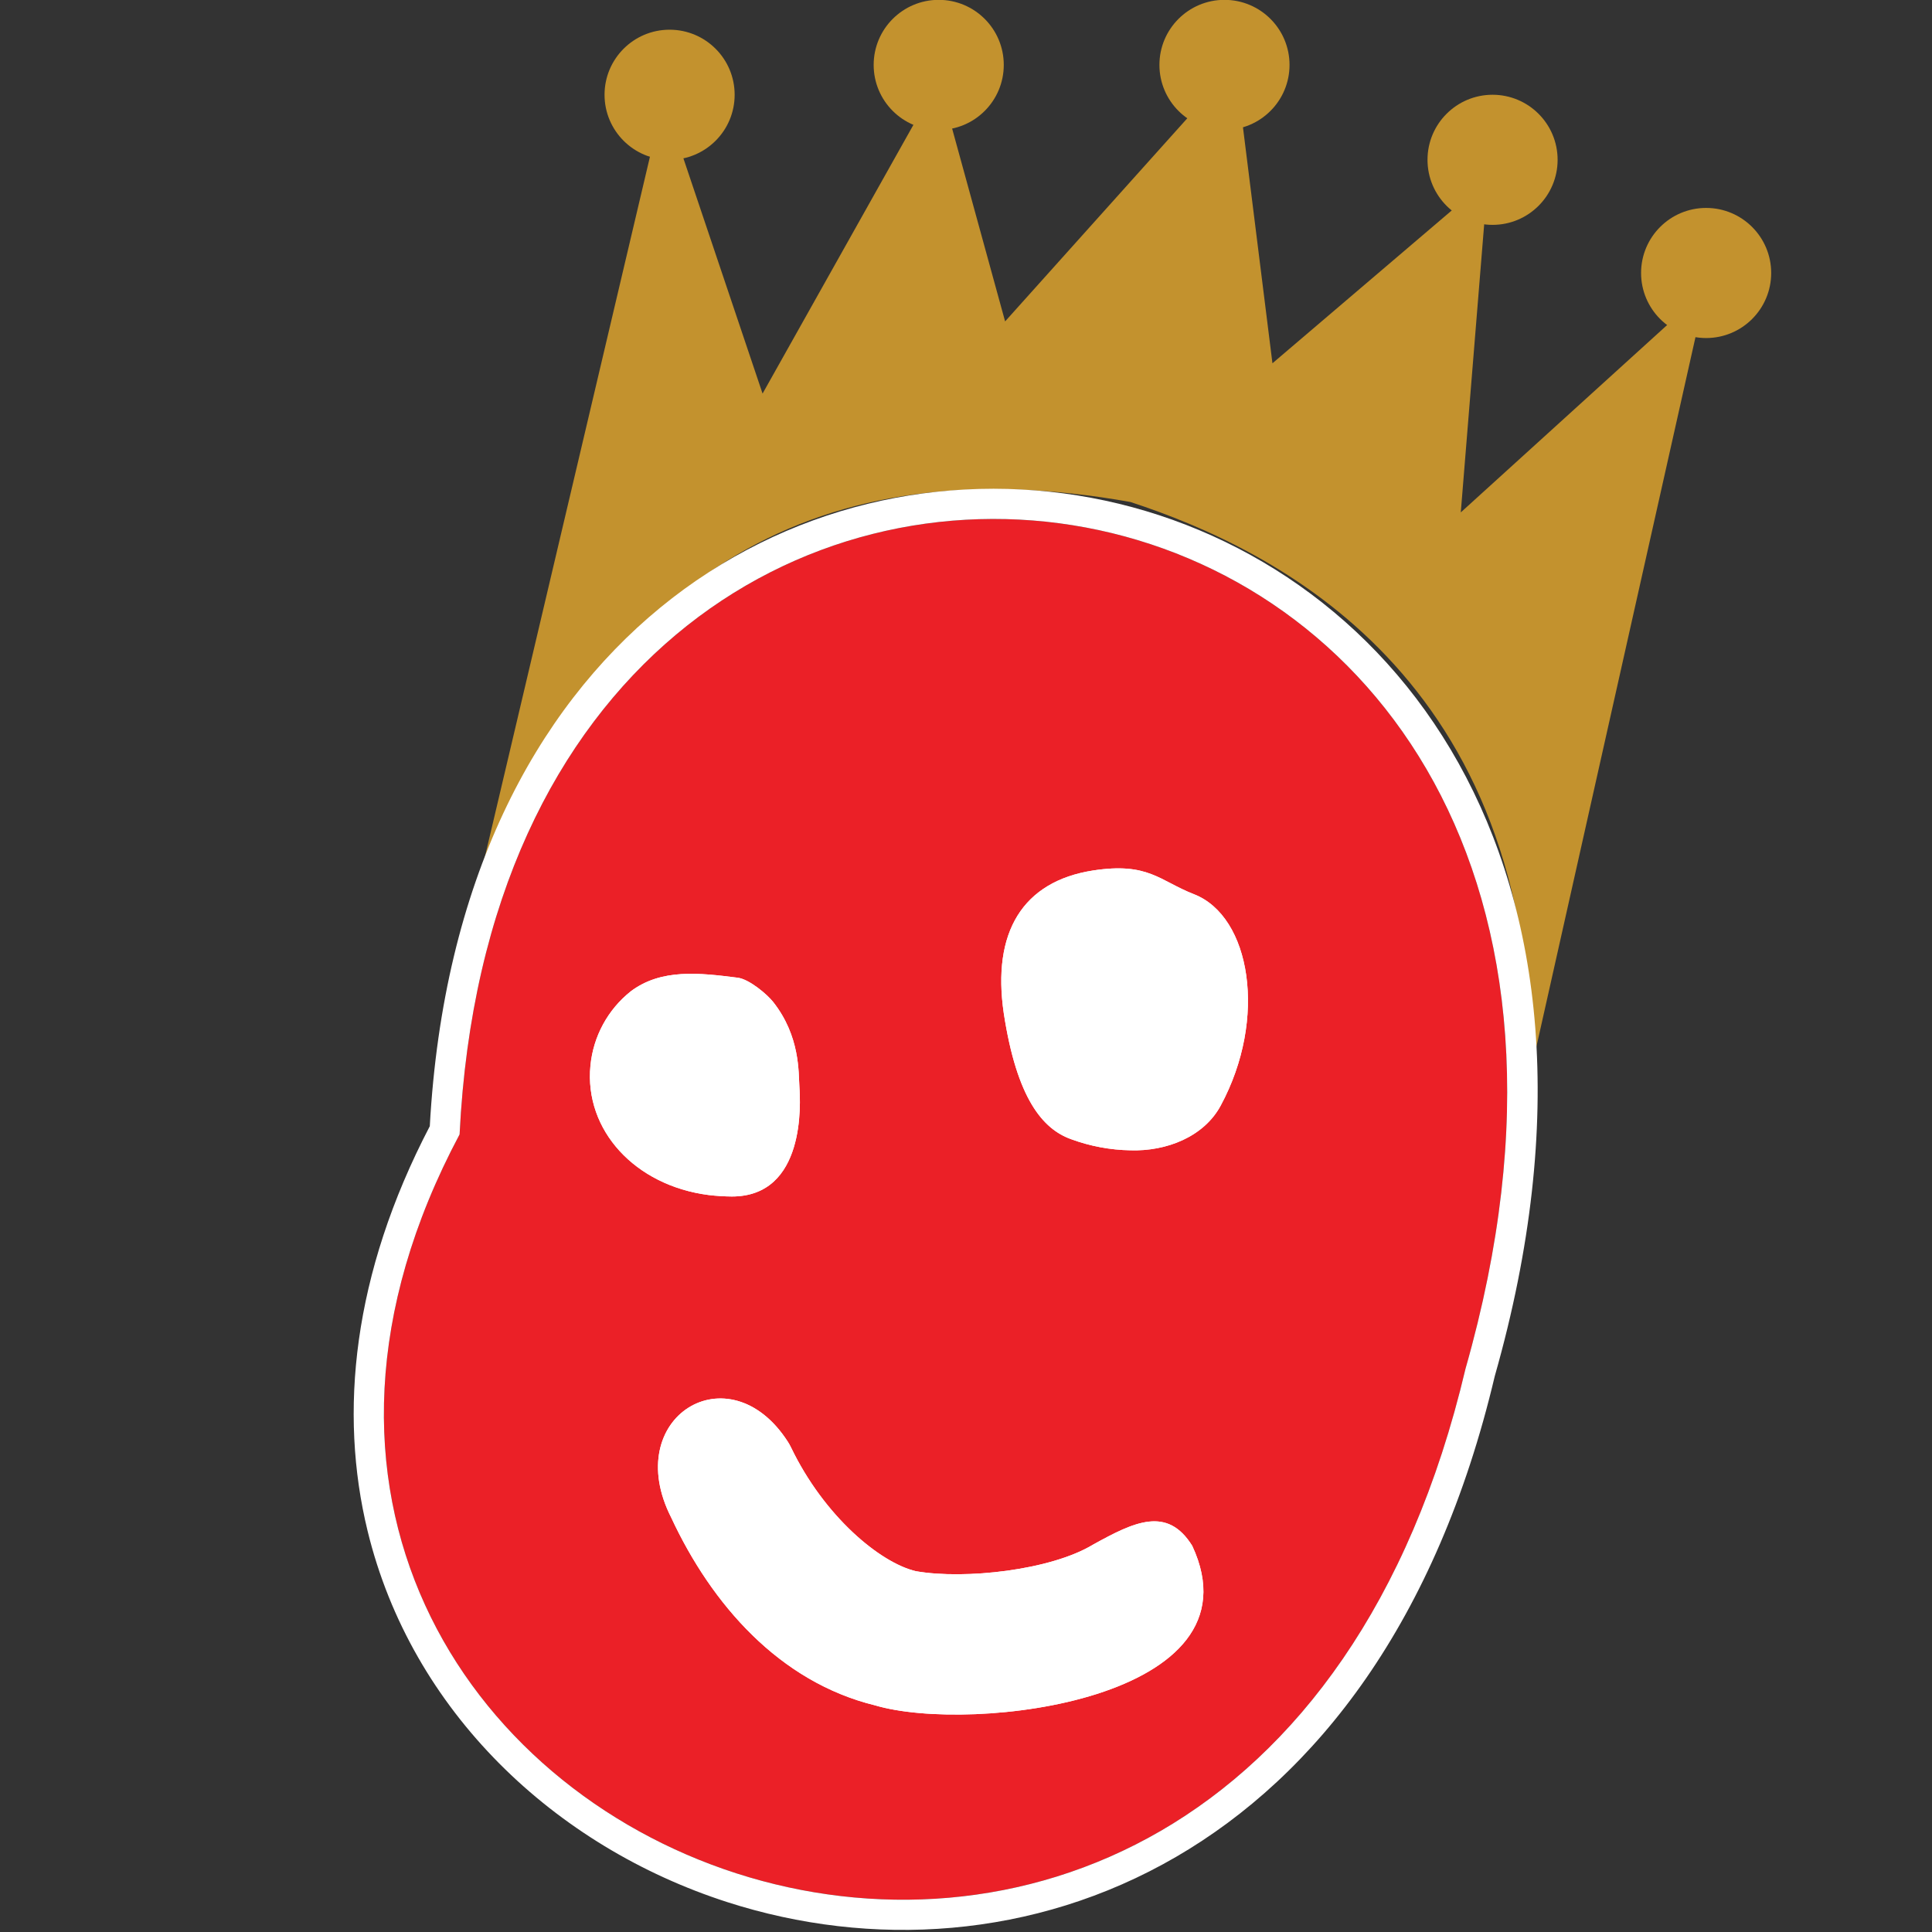 <?xml version="1.0" encoding="UTF-8" standalone="no"?>
<!DOCTYPE svg PUBLIC "-//W3C//DTD SVG 1.1//EN" "http://www.w3.org/Graphics/SVG/1.1/DTD/svg11.dtd">
<svg width="100%" height="100%" viewBox="0 0 128 128" version="1.1" xmlns="http://www.w3.org/2000/svg" xmlns:xlink="http://www.w3.org/1999/xlink" xml:space="preserve" xmlns:serif="http://www.serif.com/" style="fill-rule:evenodd;clip-rule:evenodd;stroke-linejoin:round;stroke-miterlimit:2;">
    <rect x="0" y="0" width="128" height="128" fill="#333333" stroke="none"/>
    <g transform="matrix(0.984,0,0,0.984,-0.321,-0)">
        <circle cx="82.77" cy="4.37" r="4.38" style="fill:rgb(195,146,46);"/>
    </g>
    <g transform="matrix(0.984,0,0,0.984,-0.321,-0)">
        <circle cx="45.41" cy="6.38" r="4.38" style="fill:rgb(195,146,46);"/>
    </g>
    <g transform="matrix(0.984,0,0,0.984,-0.321,-0)">
        <circle cx="115.2" cy="18.38" r="4.38" style="fill:rgb(195,146,46);"/>
    </g>
    <g transform="matrix(0.984,0,0,0.984,-0.321,-0)">
        <circle cx="100.82" cy="10.76" r="4.38" style="fill:rgb(195,146,46);"/>
    </g>
    <g transform="matrix(0.984,0,0,0.984,-0.321,-0)">
        <circle cx="63.53" cy="4.37" r="4.38" style="fill:rgb(195,146,46);"/>
    </g>
    <g transform="matrix(0.984,0,0,0.984,-0.321,-0)">
        <path d="M103.39,72.18C103.71,45.55 86.21,37 76.44,33.8C55.33,30.03 41.44,38.63 32.64,59.11L45,6.68L51.67,26.5L63.53,5.37L68,21.64L83.49,4.37L86,24.46L100.5,12.1L98.68,34.5L115.2,19.5L103.39,72.18Z" style="fill:rgb(195,146,46);fill-rule:nonzero;"/>
    </g>
    <g transform="matrix(0.984,0,0,0.984,-0.321,-0)">
        <rect x="39" y="53" width="46" height="64" style="fill:white;"/>
    </g>
    <g transform="matrix(0.984,0,0,0.984,-0.321,-0)">
        <path d="M31.27,76.38C5.68,124.46 84,155.72 99,92.15C118,25.53 34.38,13 31.27,76.38ZM40.08,71.75C40.268,69.786 41.247,67.98 42.79,66.75C44.85,65.195 47.439,65.505 50,65.83C50.762,65.927 51.967,66.932 52.39,67.47C54.204,69.777 54.086,72.208 54.15,73.18C54.22,74.25 54.58,80.56 49.6,80.56C49.075,80.556 48.551,80.522 48.03,80.46C43.08,79.82 39.66,76.09 40.08,71.75ZM59.24,114.82C52.8,113.24 48.24,108.02 45.52,102.18C42.083,95.425 49.413,90.914 53.371,97.071C53.45,97.194 53.522,97.322 53.585,97.454C55.817,102.094 59.585,105.226 62,105.79C65.281,106.362 71.071,105.726 73.92,104C76.699,102.462 78.922,101.383 80.6,104.08C85.42,114.42 65.77,116.76 59.24,114.82ZM82.51,74.45C81.37,76.558 78.835,77.527 76.44,77.45C75.074,77.427 73.722,77.173 72.44,76.7C70.54,76.02 68.79,73.98 67.91,68.22C67.11,62.78 69.17,59.35 73.92,58.61C77.65,58.04 78.37,59.29 80.72,60.21C84.52,61.69 85.7,68.55 82.51,74.45Z" style="fill:rgb(235,32,39);fill-rule:nonzero;"/>
        <path d="M29.264,75.828C24.055,85.814 23.141,95.109 25.073,103.065C28.027,115.228 37.675,124.327 49.291,128.068C58.944,131.176 69.938,130.583 79.511,125.023C88.946,119.543 97.054,109.208 100.969,92.653C110.895,57.782 93.617,37.223 73.8,33.518C53.989,29.814 31.085,42.827 29.264,75.828ZM31.27,76.38C18.475,100.42 31.658,120.255 49.914,126.134C68.17,132.013 91.5,123.935 99,92.15C118,25.53 34.38,13 31.27,76.38ZM59.24,114.82C52.8,113.24 48.24,108.02 45.52,102.18C42.083,95.425 49.413,90.914 53.371,97.071C53.45,97.194 53.522,97.322 53.585,97.454C55.817,102.094 59.585,105.226 62,105.79C65.281,106.362 71.071,105.726 73.92,104C76.699,102.462 78.922,101.383 80.6,104.08C85.42,114.42 65.77,116.76 59.24,114.82ZM59.819,112.872C59.787,112.863 59.756,112.855 59.724,112.847C53.89,111.415 49.826,106.613 47.362,101.322C47.352,101.301 47.342,101.28 47.331,101.259C46.234,99.103 46.549,97.267 47.76,96.5C48.898,95.779 50.474,96.323 51.661,98.168L51.754,98.335C54.315,103.659 58.766,107.121 61.538,107.768C61.575,107.777 61.613,107.785 61.651,107.792C65.309,108.43 71.748,107.673 74.944,105.755C75.674,105.352 76.365,104.976 77.016,104.72C77.483,104.536 77.889,104.339 78.268,104.5C78.475,104.588 78.635,104.782 78.806,105.045C79.299,106.144 79.44,107.095 79.222,107.933C78.864,109.311 77.638,110.289 76.108,111.083C71.309,113.573 63.404,113.938 59.819,112.872ZM40.08,71.75C40.268,69.786 41.247,67.98 42.79,66.75C44.85,65.195 47.439,65.505 50,65.83C50.762,65.927 51.967,66.932 52.39,67.47C54.204,69.777 54.086,72.208 54.15,73.18C54.22,74.25 54.58,80.56 49.6,80.56C49.075,80.556 48.551,80.522 48.03,80.46C43.08,79.82 39.66,76.09 40.08,71.75ZM49.644,67.832C49.763,67.913 50.598,68.478 50.793,68.726C52.243,70.57 52.072,72.536 52.123,73.313C52.151,73.752 52.256,75.27 51.826,76.677C51.542,77.606 50.963,78.521 49.617,78.528C49.164,78.524 48.721,78.496 48.28,78.444C44.519,77.953 41.783,75.245 42.102,71.946C42.102,71.945 42.102,71.944 42.103,71.944C42.236,70.545 42.927,69.257 44.016,68.371C45.634,67.164 47.656,67.575 49.644,67.832ZM82.51,74.45C81.37,76.558 78.835,77.527 76.44,77.45C75.074,77.427 73.722,77.173 72.44,76.7C70.54,76.02 68.79,73.98 67.91,68.22C67.11,62.78 69.17,59.35 73.92,58.61C77.65,58.04 78.37,59.29 80.72,60.21C84.52,61.69 85.7,68.55 82.51,74.45ZM80.723,73.484C79.942,74.928 78.147,75.472 76.505,75.419C76.495,75.419 76.485,75.419 76.474,75.419C75.337,75.399 74.211,75.188 73.144,74.794C73.137,74.792 73.131,74.789 73.125,74.787C72.544,74.579 72.017,74.128 71.537,73.324C70.848,72.169 70.306,70.446 69.919,67.919C69.604,65.771 69.765,64.009 70.561,62.722C71.281,61.559 72.536,60.882 74.23,60.618C76.19,60.319 77.046,60.67 77.987,61.156C78.581,61.463 79.2,61.797 79.979,62.102C79.98,62.102 79.982,62.103 79.983,62.103C80.97,62.488 81.593,63.504 81.964,64.744C82.69,67.177 82.35,70.474 80.723,73.484L80.723,73.484Z" style="fill:white;"/>
    </g>
</svg>
